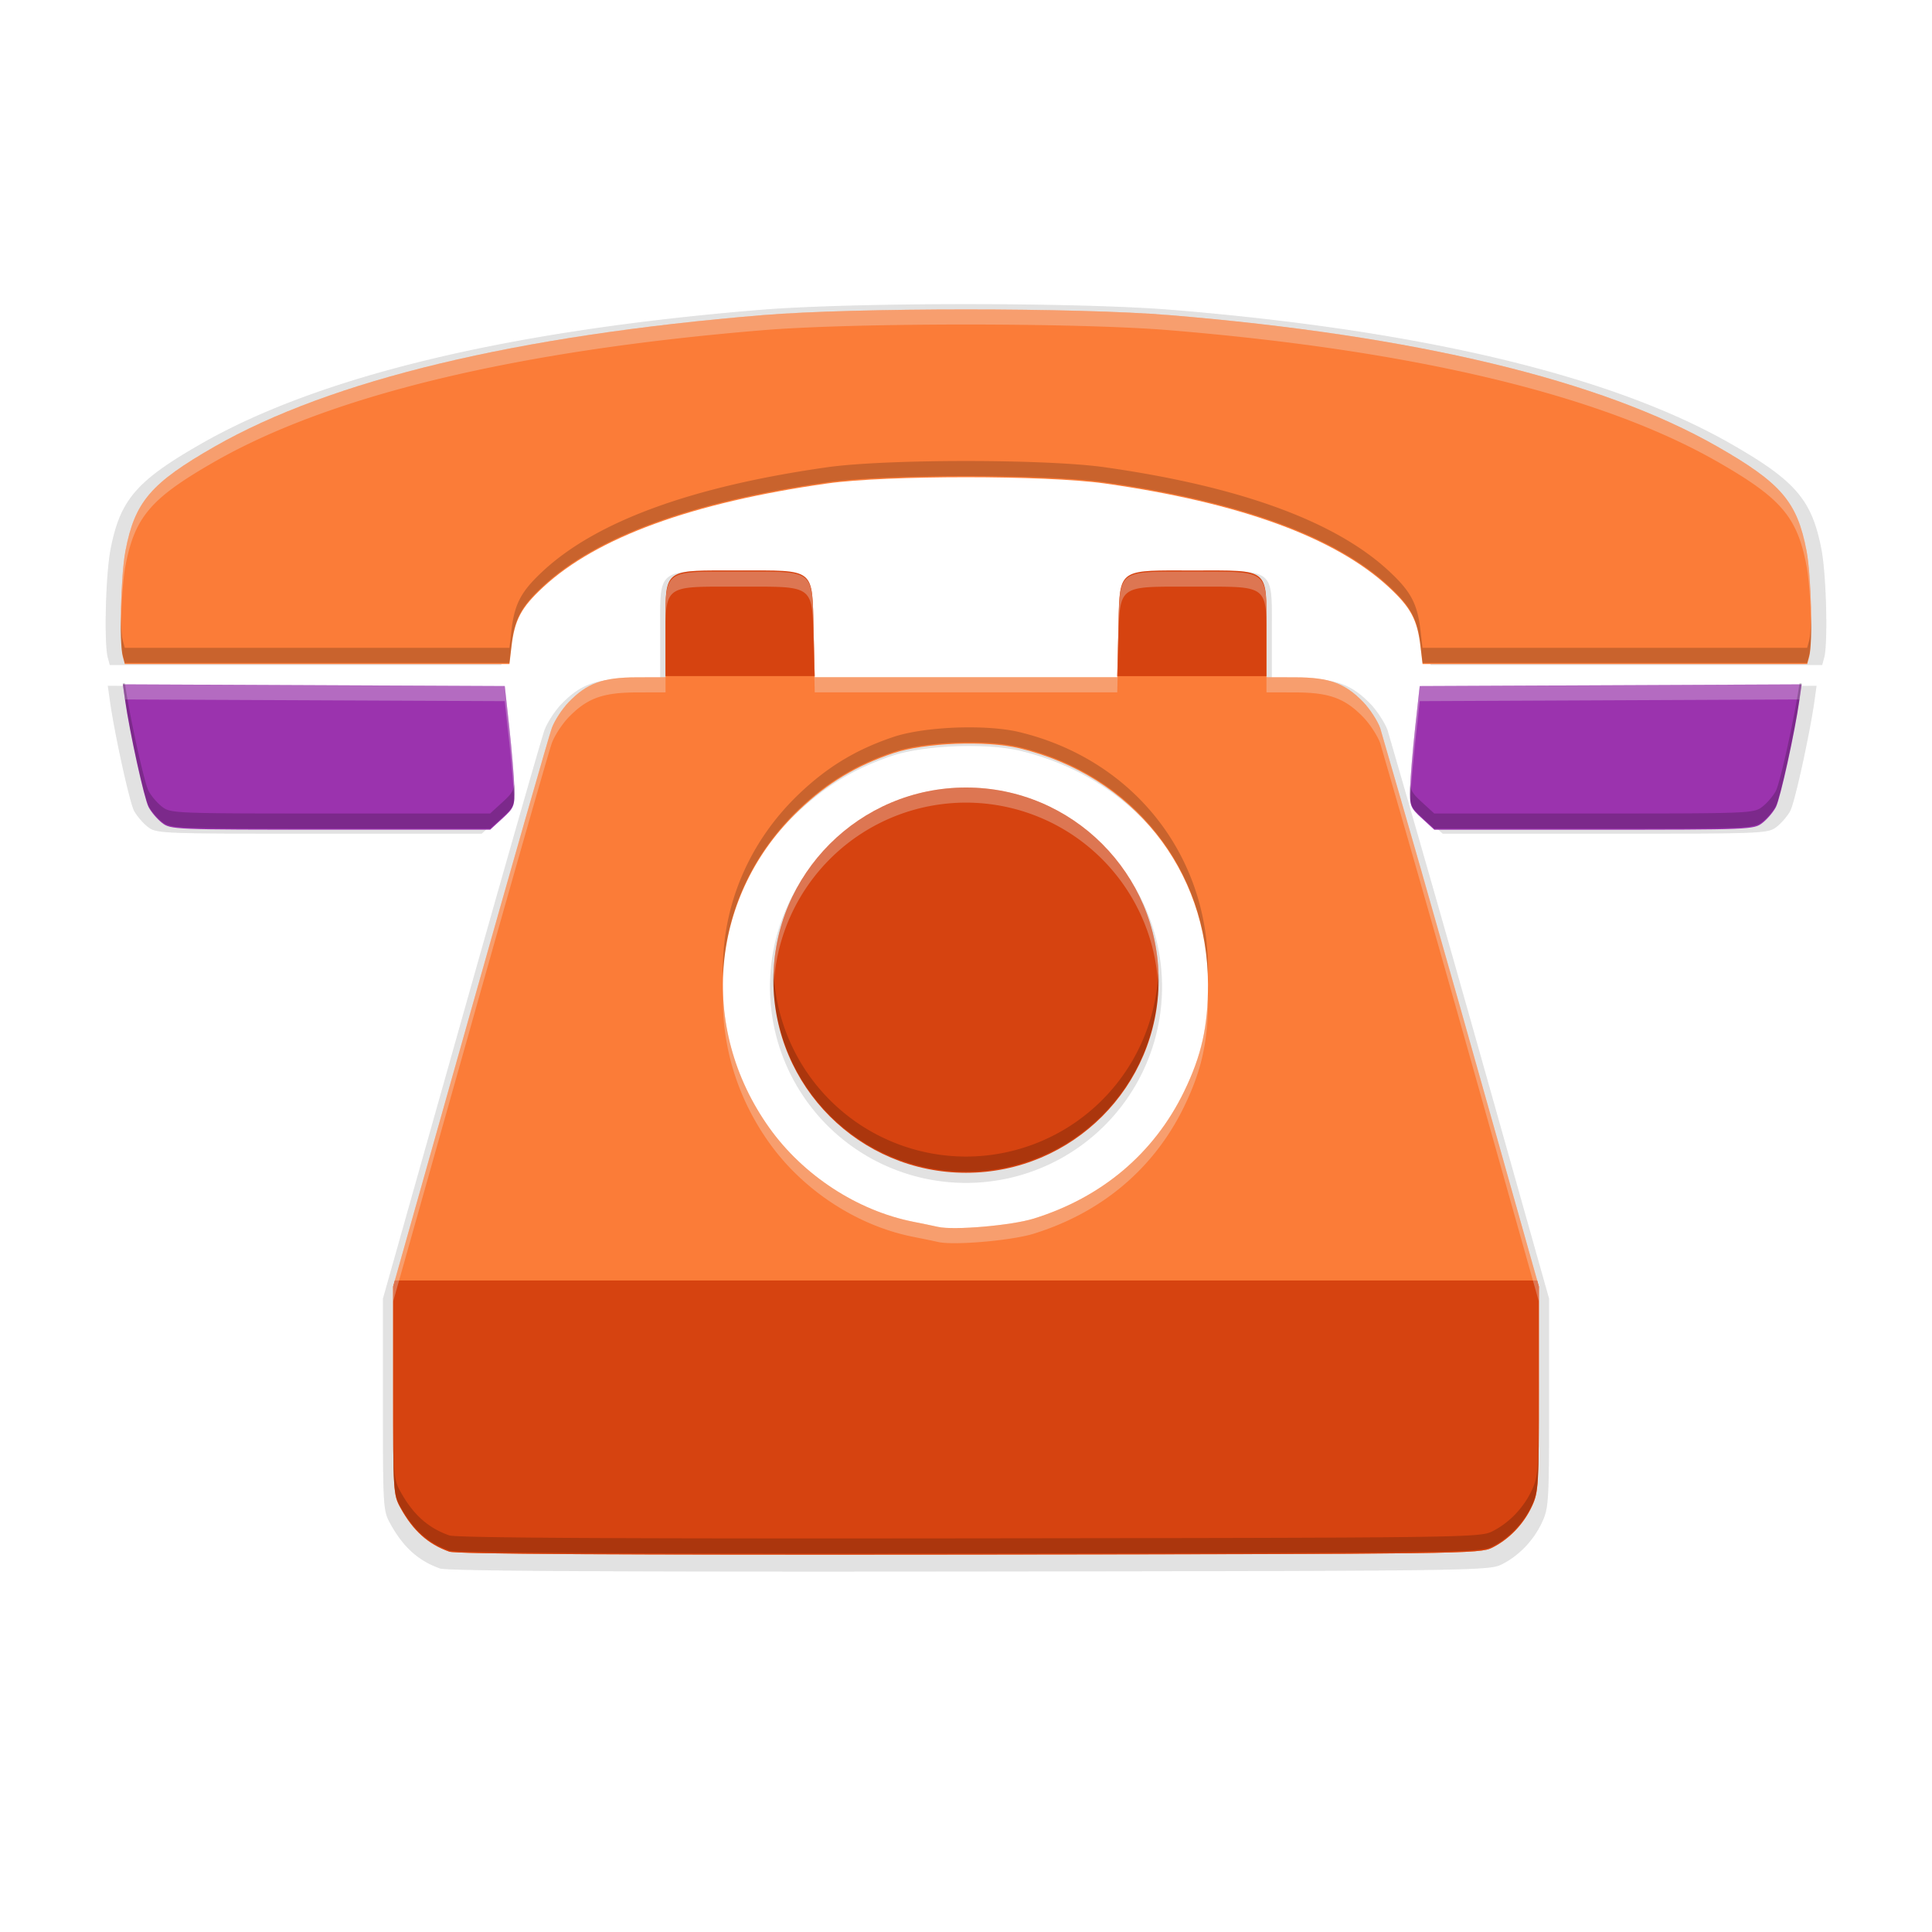 <svg height="256" width="256" xmlns="http://www.w3.org/2000/svg" xmlns:xlink="http://www.w3.org/1999/xlink">
  <filter id="filter2518" color-interpolation-filters="sRGB" height="1.028" width="1.021" x="-.01" y="-.014">
    <feGaussianBlur stdDeviation=".99"/>
  </filter>
  <filter id="filter2532" color-interpolation-filters="sRGB" height="1.113" width="1.083" x="-.042" y="-.057">
    <feGaussianBlur stdDeviation="3.959"/>
  </filter>
  <g fill="#020202" stroke-width=".445">
    <path d="m128 40.3c-10.604 0-21.207.256-27.387.765-33.188 2.738-58.255 8.749-73.959 17.737-8.602 4.923-10.754 7.437-12.017 14.041-.639 3.338-.865 12.391-.358 14.284l.268 1.002h25.939 25.937l.28-2.386c.422-3.588 1.306-5.241 4.278-7.994 7.245-6.709 20.093-11.394 38.315-13.976 7.919-1.122 29.489-1.122 37.408 0 18.221 2.581 31.067 7.267 38.313 13.976 2.973 2.752 3.859 4.406 4.28 7.994l.28 2.386h25.937 25.937l.27-1.002c.507-1.893.279-10.946-.36-14.284-1.263-6.604-3.414-9.118-12.015-14.041-15.705-8.988-40.771-14.999-73.959-17.737-6.179-.51-16.785-.765-27.389-.765zm-34.088 35.356c-6.839.033-6.435.63-6.435 8.037v6.216l-3.896.01c-4.561.011-6.677.781-9.149 3.326-.889.915-1.919 2.493-2.29 3.507-.371 1.013-5.339 18.377-11.039 38.585l-10.365 36.742v14.029c0 13.652.028 14.077.988 15.811 1.722 3.109 3.704 4.891 6.582 5.916.93.331 22.27.452 70.138.398 66.582-.076 68.858-.107 70.504-.924 2.301-1.143 4.265-3.186 5.385-5.606.88-1.901.928-2.754.928-15.816v-13.807c-8.011-28.398-13.67-48.724-21.403-75.327-.371-1.013-1.403-2.591-2.292-3.507-2.471-2.545-4.585-3.315-9.147-3.326l-3.896-.01v-6.216c0-8.466.528-8.035-9.833-8.035-10.478-0-9.932-.428-10.139 7.978l-.153 6.274h-20.401-20.399l-.153-6.274c-.206-8.406.337-7.978-10.141-7.978-1.295 0-2.418-.007-3.395-.002zm-79.631 15.212.3 2.119c.623 4.38 2.581 13.285 3.175 14.433.339.656 1.149 1.61 1.799 2.121 1.162.914 1.553.93 22.727.93h21.544l1.664-1.525c1.58-1.448 1.66-1.658 1.594-4.121-.038-1.427-.344-5.099-.68-8.161l-.61-5.566-25.756-.115zm226.427 0-25.756.115-25.756.115-.612 5.566c-.336 3.062-.64 6.734-.678 8.161-.065 2.463.015 2.673 1.594 4.121l1.664 1.525h21.544c21.174 0 21.565-.016 22.727-.93.65-.512 1.46-1.465 1.799-2.121.593-1.148 2.552-10.053 3.175-14.433zm-111.745 7.988c2.342.026 4.561.232 6.232.634 15.246 3.673 25.419 16.402 25.444 31.84.009 5.685-.869 9.609-3.234 14.475-4.049 8.327-11.082 14.266-20.276 17.121-3.001.932-10.796 1.604-12.914 1.113-.49-.113-1.993-.425-3.34-.692-7.536-1.493-14.825-6.25-19.399-12.66-9.691-13.582-7.989-31.472 4.083-42.923 3.814-3.618 7.655-5.93 12.644-7.612 2.614-.881 6.856-1.339 10.759-1.296zm-.962 5.926a25.977 25.979 0 0 0 -25.977 25.979 25.977 25.979 0 0 0 25.977 25.981 25.977 25.979 0 0 0 25.977-25.981 25.977 25.979 0 0 0 -25.977-25.979z" filter="url(#filter2532)" opacity=".1"/>
    <path d="m128 40.3c-10.604 0-21.207.256-27.387.765-33.188 2.738-58.255 8.749-73.959 17.737-8.602 4.923-10.754 7.437-12.017 14.041-.639 3.338-.865 12.391-.358 14.284l.268 1.002h25.939 25.937l.28-2.386c.422-3.588 1.306-5.241 4.278-7.994 7.245-6.709 20.093-11.394 38.315-13.976 7.919-1.122 29.489-1.122 37.408 0 18.221 2.581 31.067 7.267 38.313 13.976 2.973 2.752 3.859 4.406 4.28 7.994l.28 2.386h25.937 25.937l.27-1.002c.507-1.893.279-10.946-.36-14.284-1.263-6.604-3.414-9.118-12.015-14.041-15.705-8.988-40.771-14.999-73.959-17.737-6.179-.51-16.785-.765-27.389-.765zm-34.088 35.356c-6.839.033-6.435.63-6.435 8.037v6.216l-3.896.01c-4.561.011-6.677.781-9.149 3.326-.889.915-1.919 2.493-2.29 3.507-.371 1.013-5.339 18.377-11.039 38.585l-10.365 36.742v14.029c0 13.652.028 14.077.988 15.811 1.722 3.109 3.704 4.891 6.582 5.916.93.331 22.27.452 70.138.398 66.582-.076 68.858-.107 70.504-.924 2.301-1.143 4.265-3.186 5.385-5.606.88-1.901.928-2.754.928-15.816v-13.807c-8.011-28.398-13.67-48.724-21.403-75.327-.371-1.013-1.403-2.591-2.292-3.507-2.471-2.545-4.585-3.315-9.147-3.326l-3.896-.01v-6.216c0-8.466.528-8.035-9.833-8.035-10.478-0-9.932-.428-10.139 7.978l-.153 6.274h-20.401-20.399l-.153-6.274c-.206-8.406.337-7.978-10.141-7.978-1.295 0-2.418-.007-3.395-.002zm-79.631 15.212.3 2.119c.623 4.38 2.581 13.285 3.175 14.433.339.656 1.149 1.61 1.799 2.121 1.162.914 1.553.93 22.727.93h21.544l1.664-1.525c1.58-1.448 1.66-1.658 1.594-4.121-.038-1.427-.344-5.099-.68-8.161l-.61-5.566-25.756-.115zm226.427 0-25.756.115-25.756.115-.612 5.566c-.336 3.062-.64 6.734-.678 8.161-.065 2.463.015 2.673 1.594 4.121l1.664 1.525h21.544c21.174 0 21.565-.016 22.727-.93.65-.512 1.46-1.465 1.799-2.121.593-1.148 2.552-10.053 3.175-14.433zm-111.745 7.988c2.342.026 4.561.232 6.232.634 15.246 3.673 25.419 16.402 25.444 31.84.009 5.685-.869 9.609-3.234 14.475-4.049 8.327-11.082 14.266-20.276 17.121-3.001.932-10.796 1.604-12.914 1.113-.49-.113-1.993-.425-3.34-.692-7.536-1.493-14.825-6.25-19.399-12.66-9.691-13.582-7.989-31.472 4.083-42.923 3.814-3.618 7.655-5.93 12.644-7.612 2.614-.881 6.856-1.339 10.759-1.296zm-.962 5.926a25.977 25.979 0 0 0 -25.977 25.979 25.977 25.979 0 0 0 25.977 25.981 25.977 25.979 0 0 0 25.977-25.981 25.977 25.979 0 0 0 -25.977-25.979z" filter="url(#filter2518)" opacity=".1"/>
    <path d="m128 40.3c-10.604 0-21.207.256-27.387.765-33.188 2.738-58.255 8.749-73.959 17.737-8.602 4.923-10.754 7.437-12.017 14.041-.639 3.338-.865 12.391-.358 14.284l.268 1.002h25.939 25.937l.28-2.386c.422-3.588 1.306-5.241 4.278-7.994 7.245-6.709 20.093-11.394 38.315-13.976 7.919-1.122 29.489-1.122 37.408 0 18.221 2.581 31.067 7.267 38.313 13.976 2.973 2.752 3.859 4.406 4.28 7.994l.28 2.386h25.937 25.937l.27-1.002c.507-1.893.279-10.946-.36-14.284-1.263-6.604-3.414-9.118-12.015-14.041-15.705-8.988-40.771-14.999-73.959-17.737-6.179-.51-16.785-.765-27.389-.765zm-34.088 35.356c-6.839.033-6.435.63-6.435 8.037v6.216l-3.896.01c-4.561.011-6.677.781-9.149 3.326-.889.915-1.919 2.493-2.29 3.507-.371 1.013-5.339 18.377-11.039 38.585l-10.365 36.742v14.029c0 13.652.028 14.077.988 15.811 1.722 3.109 3.704 4.891 6.582 5.916.93.331 22.27.452 70.138.398 66.582-.076 68.858-.107 70.504-.924 2.301-1.143 4.265-3.186 5.385-5.606.88-1.901.928-2.754.928-15.816v-13.807c-8.011-28.398-13.67-48.724-21.403-75.327-.371-1.013-1.403-2.591-2.292-3.507-2.471-2.545-4.585-3.315-9.147-3.326l-3.896-.01v-6.216c0-8.466.528-8.035-9.833-8.035-10.478-0-9.932-.428-10.139 7.978l-.153 6.274h-20.401-20.399l-.153-6.274c-.206-8.406.337-7.978-10.141-7.978-1.295 0-2.418-.007-3.395-.002zm-79.631 15.212.3 2.119c.623 4.38 2.581 13.285 3.175 14.433.339.656 1.149 1.61 1.799 2.121 1.162.914 1.553.93 22.727.93h21.544l1.664-1.525c1.58-1.448 1.66-1.658 1.594-4.121-.038-1.427-.344-5.099-.68-8.161l-.61-5.566-25.756-.115zm226.427 0-25.756.115-25.756.115-.612 5.566c-.336 3.062-.64 6.734-.678 8.161-.065 2.463.015 2.673 1.594 4.121l1.664 1.525h21.544c21.174 0 21.565-.016 22.727-.93.65-.512 1.46-1.465 1.799-2.121.593-1.148 2.552-10.053 3.175-14.433zm-111.745 7.988c2.342.026 4.561.232 6.232.634 15.246 3.673 25.419 16.402 25.444 31.84.009 5.685-.869 9.609-3.234 14.475-4.049 8.327-11.082 14.266-20.276 17.121-3.001.932-10.796 1.604-12.914 1.113-.49-.113-1.993-.425-3.34-.692-7.536-1.493-14.825-6.25-19.399-12.66-9.691-13.582-7.989-31.472 4.083-42.923 3.814-3.618 7.655-5.93 12.644-7.612 2.614-.881 6.856-1.339 10.759-1.296zm-.962 5.926a25.977 25.979 0 0 0 -25.977 25.979 25.977 25.979 0 0 0 25.977 25.981 25.977 25.979 0 0 0 25.977-25.981 25.977 25.979 0 0 0 -25.977-25.979z" opacity=".1"/>
  </g>
  <g stroke-width=".438">
    <path d="m59.53 205.597c-2.828-1.007-4.776-2.758-6.468-5.812-.943-1.703-.97-2.121-.97-15.533v-13.783l10.183-36.098c5.601-19.854 10.481-36.913 10.846-37.908.364-.996 1.377-2.546 2.251-3.446 2.428-2.5 4.506-3.255 8.987-3.267l3.828-.01v-6.109c0-8.317-.519-7.893 9.659-7.893 10.294 0 9.759-.421 9.961 7.837l.151 6.165h20.041 20.042l.151-6.165c.203-8.258-.333-7.837 9.961-7.837 10.178 0 9.659-.424 9.659 7.893v6.109l3.828.01c4.481.011 6.559.766 8.987 3.267.873.899 1.886 2.45 2.251 3.446 7.597 26.137 13.159 46.107 21.029 74.006v13.564c0 12.833-.049 13.67-.914 15.538-1.101 2.378-3.029 4.386-5.29 5.509-1.617.803-3.853.833-69.267.907-47.029.054-67.995-.065-68.908-.391zm77.439-44.123c9.032-2.805 15.942-8.639 19.92-16.821 2.324-4.78 3.185-8.635 3.176-14.22-.025-15.167-10.019-27.673-24.997-31.282-4.378-1.055-12.584-.735-16.693.65-4.902 1.653-8.676 3.925-12.423 7.479-11.861 11.25-13.532 28.826-4.011 42.17 4.493 6.297 11.655 10.971 19.059 12.438 1.323.262 2.8.568 3.281.679 2.081.482 9.739-.179 12.688-1.094zm-120.696-74.468c-.498-1.86-.275-10.755.352-14.034 1.241-6.488 3.355-8.958 11.806-13.794 15.429-8.83 40.056-14.737 72.662-17.426 12.142-1.002 41.672-1.002 53.814 0 32.606 2.69 57.233 8.596 72.662 17.426 8.451 4.836 10.564 7.306 11.806 13.794.627 3.279.851 12.174.352 14.034l-.264.984h-25.483-25.483l-.276-2.345c-.414-3.525-1.283-5.148-4.204-7.852-7.118-6.591-19.74-11.195-37.642-13.732-7.78-1.102-28.97-1.102-36.751 0-17.902 2.536-30.524 7.141-37.642 13.732-2.92 2.704-3.789 4.328-4.204 7.852l-.276 2.345h-25.483-25.483z" fill="#fb7c38"/>
    <path d="m21.456 109.027c-.639-.503-1.434-1.441-1.767-2.085-.583-1.128-2.507-9.875-3.119-14.179l-.296-2.082 25.305.113 25.305.113.601 5.469c.33 3.008.631 6.616.668 8.018.064 2.42-.015 2.624-1.567 4.047l-1.634 1.499h-21.167c-20.802 0-21.187-.016-22.328-.914zm166.963-.585c-1.552-1.423-1.631-1.628-1.567-4.047.037-1.402.338-5.01.668-8.018l.601-5.469 25.305-.113 25.305-.113-.296 2.082c-.612 4.303-2.536 13.051-3.119 14.179-.333.644-1.128 1.583-1.767 2.085-1.142.898-1.526.914-22.328.914h-21.167z" fill="#9b33ae"/>
    <g fill="#d64310">
      <path d="m94.504 75.586c-6.719.033-6.322.617-6.322 7.894v6.109h19.772l-.151-6.165c-.203-8.258.333-7.837-9.961-7.837-1.272 0-2.378-.007-3.338-.002zm60.27 0c-6.796.032-6.408.613-6.586 7.839l-.151 6.165h19.772v-6.109c0-8.317.519-7.892-9.659-7.892-1.287 0-2.405-.007-3.376-.002z"/>
      <path d="m52.318 169.667-.226.803v13.783c0 13.412.027 13.829.97 15.533 1.692 3.054 3.64 4.805 6.468 5.813.913.325 21.879.443 68.908.39 65.414-.074 67.649-.104 69.267-.907 2.261-1.123 4.189-3.131 5.29-5.509.865-1.868.914-2.706.914-15.539v-13.563c-.084-.297-.143-.507-.226-.803z"/>
    </g>
  </g>
  <ellipse cx="128" cy="129.876" fill="#d64310" rx="25.521" ry="25.524"/>
  <path d="m127.999 41c-10.418 0-20.835.251-26.906.752-32.606 2.69-57.233 8.595-72.662 17.426-8.451 4.836-10.565 7.307-11.807 13.795-.43 2.249-.664 7.102-.611 10.553.042-3.137.26-6.716.611-8.553 1.241-6.488 3.356-8.959 11.807-13.795 15.429-8.83 40.056-14.736 72.662-17.426 6.071-.501 16.488-.752 26.906-.752s20.837.251 26.908.752c32.606 2.69 57.233 8.595 72.662 17.426 8.451 4.836 10.563 7.307 11.805 13.795.351 1.836.571 5.416.613 8.553.052-3.451-.183-8.304-.613-10.553-1.241-6.488-3.354-8.959-11.805-13.795-15.429-8.83-40.056-14.736-72.662-17.426-6.071-.501-16.49-.752-26.908-.752zm-33.49 34.736c-6.53.032-6.338.638-6.322 7.348.024-4.859.497-5.319 6.322-5.348.96-.005 2.064.002 3.336.002 10.294-0 9.76-.42 9.963 7.838l.15 6.164h20.041 20.043l.15-6.164c.203-8.258-.333-7.838 9.961-7.838 8.884-0 9.617-.316 9.66 5.133.022-7.449.163-7.133-9.66-7.133-10.294-0-9.758-.42-9.961 7.838l-.15 6.164h-20.043-20.041l-.15-6.164c-.203-8.258.331-7.838-9.963-7.838-1.272 0-2.376-.007-3.336-.002zm-6.322 14.004-3.828.01c-4.481.011-6.56.767-8.988 3.268-.873.899-1.886 2.45-2.25 3.445-.364.996-5.245 18.054-10.846 37.908l-10.184 36.098v2l10.184-36.098c5.601-19.854 10.481-36.912 10.846-37.908.364-.996 1.377-2.546 2.25-3.445 2.428-2.5 4.507-3.256 8.988-3.268l3.828-.01zm79.627 0v2l3.828.01c4.481.011 6.558.767 8.986 3.268.873.899 1.887 2.45 2.252 3.445 7.597 26.137 13.157 46.106 21.027 74.006v-2c-7.87-27.9-13.43-47.869-21.027-74.006-.364-.996-1.379-2.546-2.252-3.445-2.428-2.5-4.505-3.256-8.986-3.268zm-151.539.941.283 2.002 25.021.111 25.305.113.6 5.469c.314 2.855.585 6.136.645 7.672.042-.419.043-.931.023-1.654-.037-1.402-.338-5.009-.668-8.018l-.6-5.469-25.305-.113zm222.455 0-25.305.113-25.305.113-.602 5.469c-.33 3.008-.629 6.616-.666 8.018-.019.722-.018 1.233.023 1.652.06-1.537.329-4.815.643-7.67l.602-5.469 25.305-.113 25.021-.111zm-110.73 13.67a25.521 25.524 0 0 0 -25.521 25.523 25.521 25.524 0 0 0 .041.836 25.521 25.524 0 0 1 25.48-24.359 25.521 25.524 0 0 1 25.48 24.689 25.521 25.524 0 0 0 .041-1.166 25.521 25.524 0 0 0 -25.521-25.523zm32.045 27.148c-.101 5.014-.986 8.69-3.156 13.154-3.978 8.181-10.888 14.016-19.92 16.82-2.949.916-10.606 1.576-12.688 1.094-.481-.111-1.958-.417-3.281-.68-7.404-1.467-14.565-6.14-19.059-12.438-3.91-5.479-5.928-11.672-6.133-17.848-.208 6.829 1.801 13.776 6.133 19.848 4.493 6.297 11.654 10.971 19.059 12.438 1.323.262 2.8.568 3.281.68 2.081.482 9.739-.178 12.688-1.094 9.032-2.805 15.942-8.639 19.92-16.82 2.324-4.78 3.187-8.636 3.178-14.221-.001-.313-.013-.623-.021-.934z" fill="#efefef" opacity=".3" stroke-width=".438"/>
  <path d="m127.997 61.086c-7.243 0-14.487.275-18.377.826-17.902 2.536-30.524 7.14-37.643 13.73-2.92 2.704-3.789 4.329-4.203 7.854l-.275 2.344h-25.482-25.484l-.264-.984c-.157-.585-.236-1.899-.26-3.48-.033 2.465.041 4.662.26 5.48l.264.984h25.484 25.482l.275-2.344c.414-3.525 1.283-5.15 4.203-7.854 7.118-6.591 19.741-11.194 37.643-13.73 7.78-1.102 28.971-1.102 36.752 0 17.902 2.536 30.522 7.14 37.641 13.73 2.92 2.704 3.791 4.329 4.205 7.854l.275 2.344h25.482 25.482l.266-.984c.219-.818.293-3.016.26-5.48-.024 1.581-.103 2.896-.26 3.48l-.266.984h-25.482-25.482l-.275-2.344c-.414-3.525-1.285-5.15-4.205-7.854-7.118-6.591-19.739-11.194-37.641-13.73-3.89-.551-11.132-.826-18.375-.826zm39.812 19.635c-.001.27 0 .471 0 .762v2c0-1.058.006-1.968 0-2.762zm-79.627.213c-.004.746 0 1.58 0 2.549v-2c0-.206 0-.354 0-.549zm-71.912 9.598.295 2.082c.612 4.303 2.536 13.052 3.119 14.18.333.644 1.129 1.581 1.768 2.084 1.142.898 1.526.914 22.328.914h21.166l1.635-1.498c1.552-1.423 1.63-1.629 1.566-4.049-.002-.071-.02-.264-.023-.346-.098.984-.455 1.397-1.543 2.395l-1.635 1.498h-21.166c-20.802 0-21.187-.016-22.328-.914-.639-.503-1.434-1.44-1.768-2.084-.583-1.128-2.508-9.876-3.119-14.18l-.012-.08zm222.455 0-.283.002-.012.08c-.612 4.303-2.536 13.052-3.119 14.18-.333.644-1.129 1.581-1.768 2.084-1.142.898-1.526.914-22.328.914h-21.166l-1.635-1.498c-1.089-.998-1.445-1.411-1.543-2.396-.003.083-.021.276-.023.348-.064 2.42.015 2.626 1.566 4.049l1.635 1.498h21.166c20.803 0 21.186-.016 22.328-.914.639-.503 1.435-1.44 1.768-2.084.583-1.128 2.507-9.876 3.119-14.18zm-109.785 5.848c-3.834-.042-8.002.408-10.57 1.273-4.902 1.653-8.674 3.924-12.422 7.479-6.99 6.631-10.438 15.459-10.145 24.322.249-8.18 3.68-16.191 10.145-22.322 3.747-3.555 7.52-5.826 12.422-7.479 2.568-.866 6.736-1.315 10.57-1.273 2.3.025 4.481.228 6.123.623 14.67 3.534 24.551 15.603 24.977 30.348.007-.354.022-.698.021-1.066-.025-15.167-10.019-27.673-24.998-31.281-1.642-.395-3.823-.598-6.123-.623zm-26.426 32.182a25.521 25.524 0 0 0 -.041 1.164 25.521 25.524 0 0 0 25.521 25.525 25.521 25.524 0 0 0 25.521-25.525 25.521 25.524 0 0 0 -.041-.834 25.521 25.524 0 0 1 -25.48 24.359 25.521 25.524 0 0 1 -25.48-24.689zm101.389 53.322c0 12.833-.048 13.672-.912 15.539-1.101 2.378-3.03 4.385-5.291 5.508-1.617.803-3.853.834-69.268.908-47.029.054-67.995-.065-68.908-.391-2.828-1.007-4.775-2.758-6.467-5.812-.943-1.703-.971-2.121-.971-15.533v2c0 13.412.027 13.83.971 15.533 1.692 3.054 3.639 4.805 6.467 5.812.913.325 21.879.444 68.908.391 65.414-.074 67.65-.105 69.268-.908 2.261-1.123 4.19-3.13 5.291-5.508.865-1.868.912-2.706.912-15.539z" opacity=".2" stroke-width=".438"/>
</svg>
